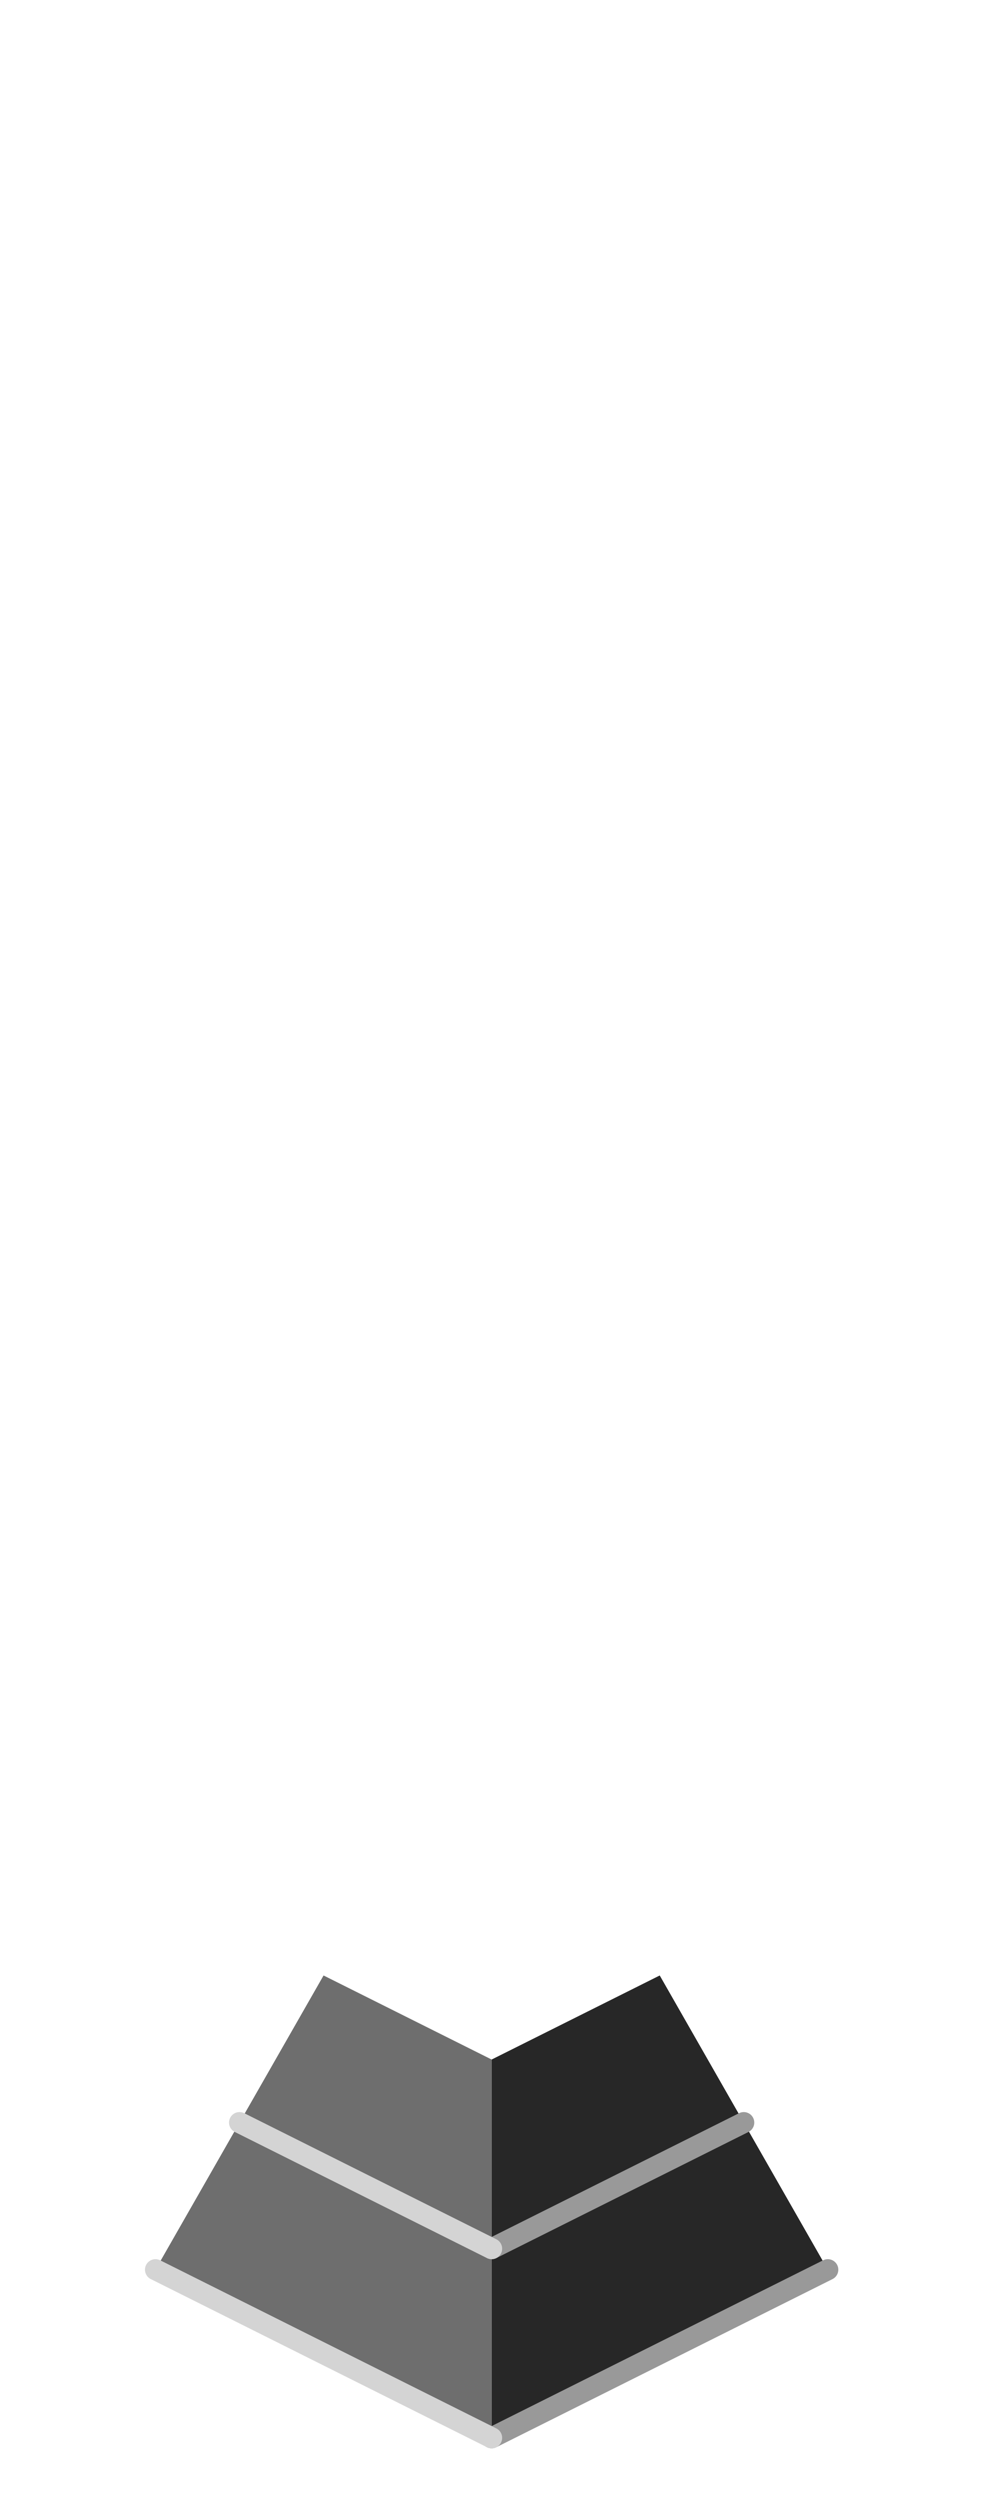 <?xml version="1.0" encoding="UTF-8" standalone="no"?>
<svg xmlns:ffdec="https://www.free-decompiler.com/flash" xmlns:xlink="http://www.w3.org/1999/xlink" ffdec:objectType="frame" height="118.95px" width="47.5px" xmlns="http://www.w3.org/2000/svg">
  <g transform="matrix(1.0, 0.0, 0.0, 1.0, 23.35, 95.7)">
    <use ffdec:characterId="323" height="22.5" transform="matrix(1.0, 0.0, 0.0, 1.0, -16.45, -1.7)" width="33.0" xlink:href="#shape0"/>
  </g>
  <defs>
    <g id="shape0" transform="matrix(1.0, 0.0, 0.0, 1.0, 16.45, 1.7)">
      <path d="M0.05 2.3 L0.05 11.3 -11.95 5.3 0.05 11.3 0.05 20.3 -15.95 12.3 -11.95 5.3 -7.95 -1.7 0.05 2.3" fill="#6e6e6e" fill-rule="evenodd" stroke="none"/>
      <path d="M0.05 11.3 L0.05 2.3 8.05 -1.7 12.05 5.3 0.05 11.3 12.05 5.3 16.05 12.3 0.05 20.3 0.05 11.3" fill="#272727" fill-rule="evenodd" stroke="none"/>
      <path d="M0.05 11.3 L12.05 5.3 M0.05 20.3 L16.05 12.3" fill="none" stroke="#999999" stroke-linecap="round" stroke-linejoin="round" stroke-width="1.0"/>
      <path d="M-11.95 5.3 L0.05 11.3 M0.05 20.3 L-15.95 12.3" fill="none" stroke="#d4d4d4" stroke-linecap="round" stroke-linejoin="round" stroke-width="1.0"/>
    </g>
  </defs>
</svg>
